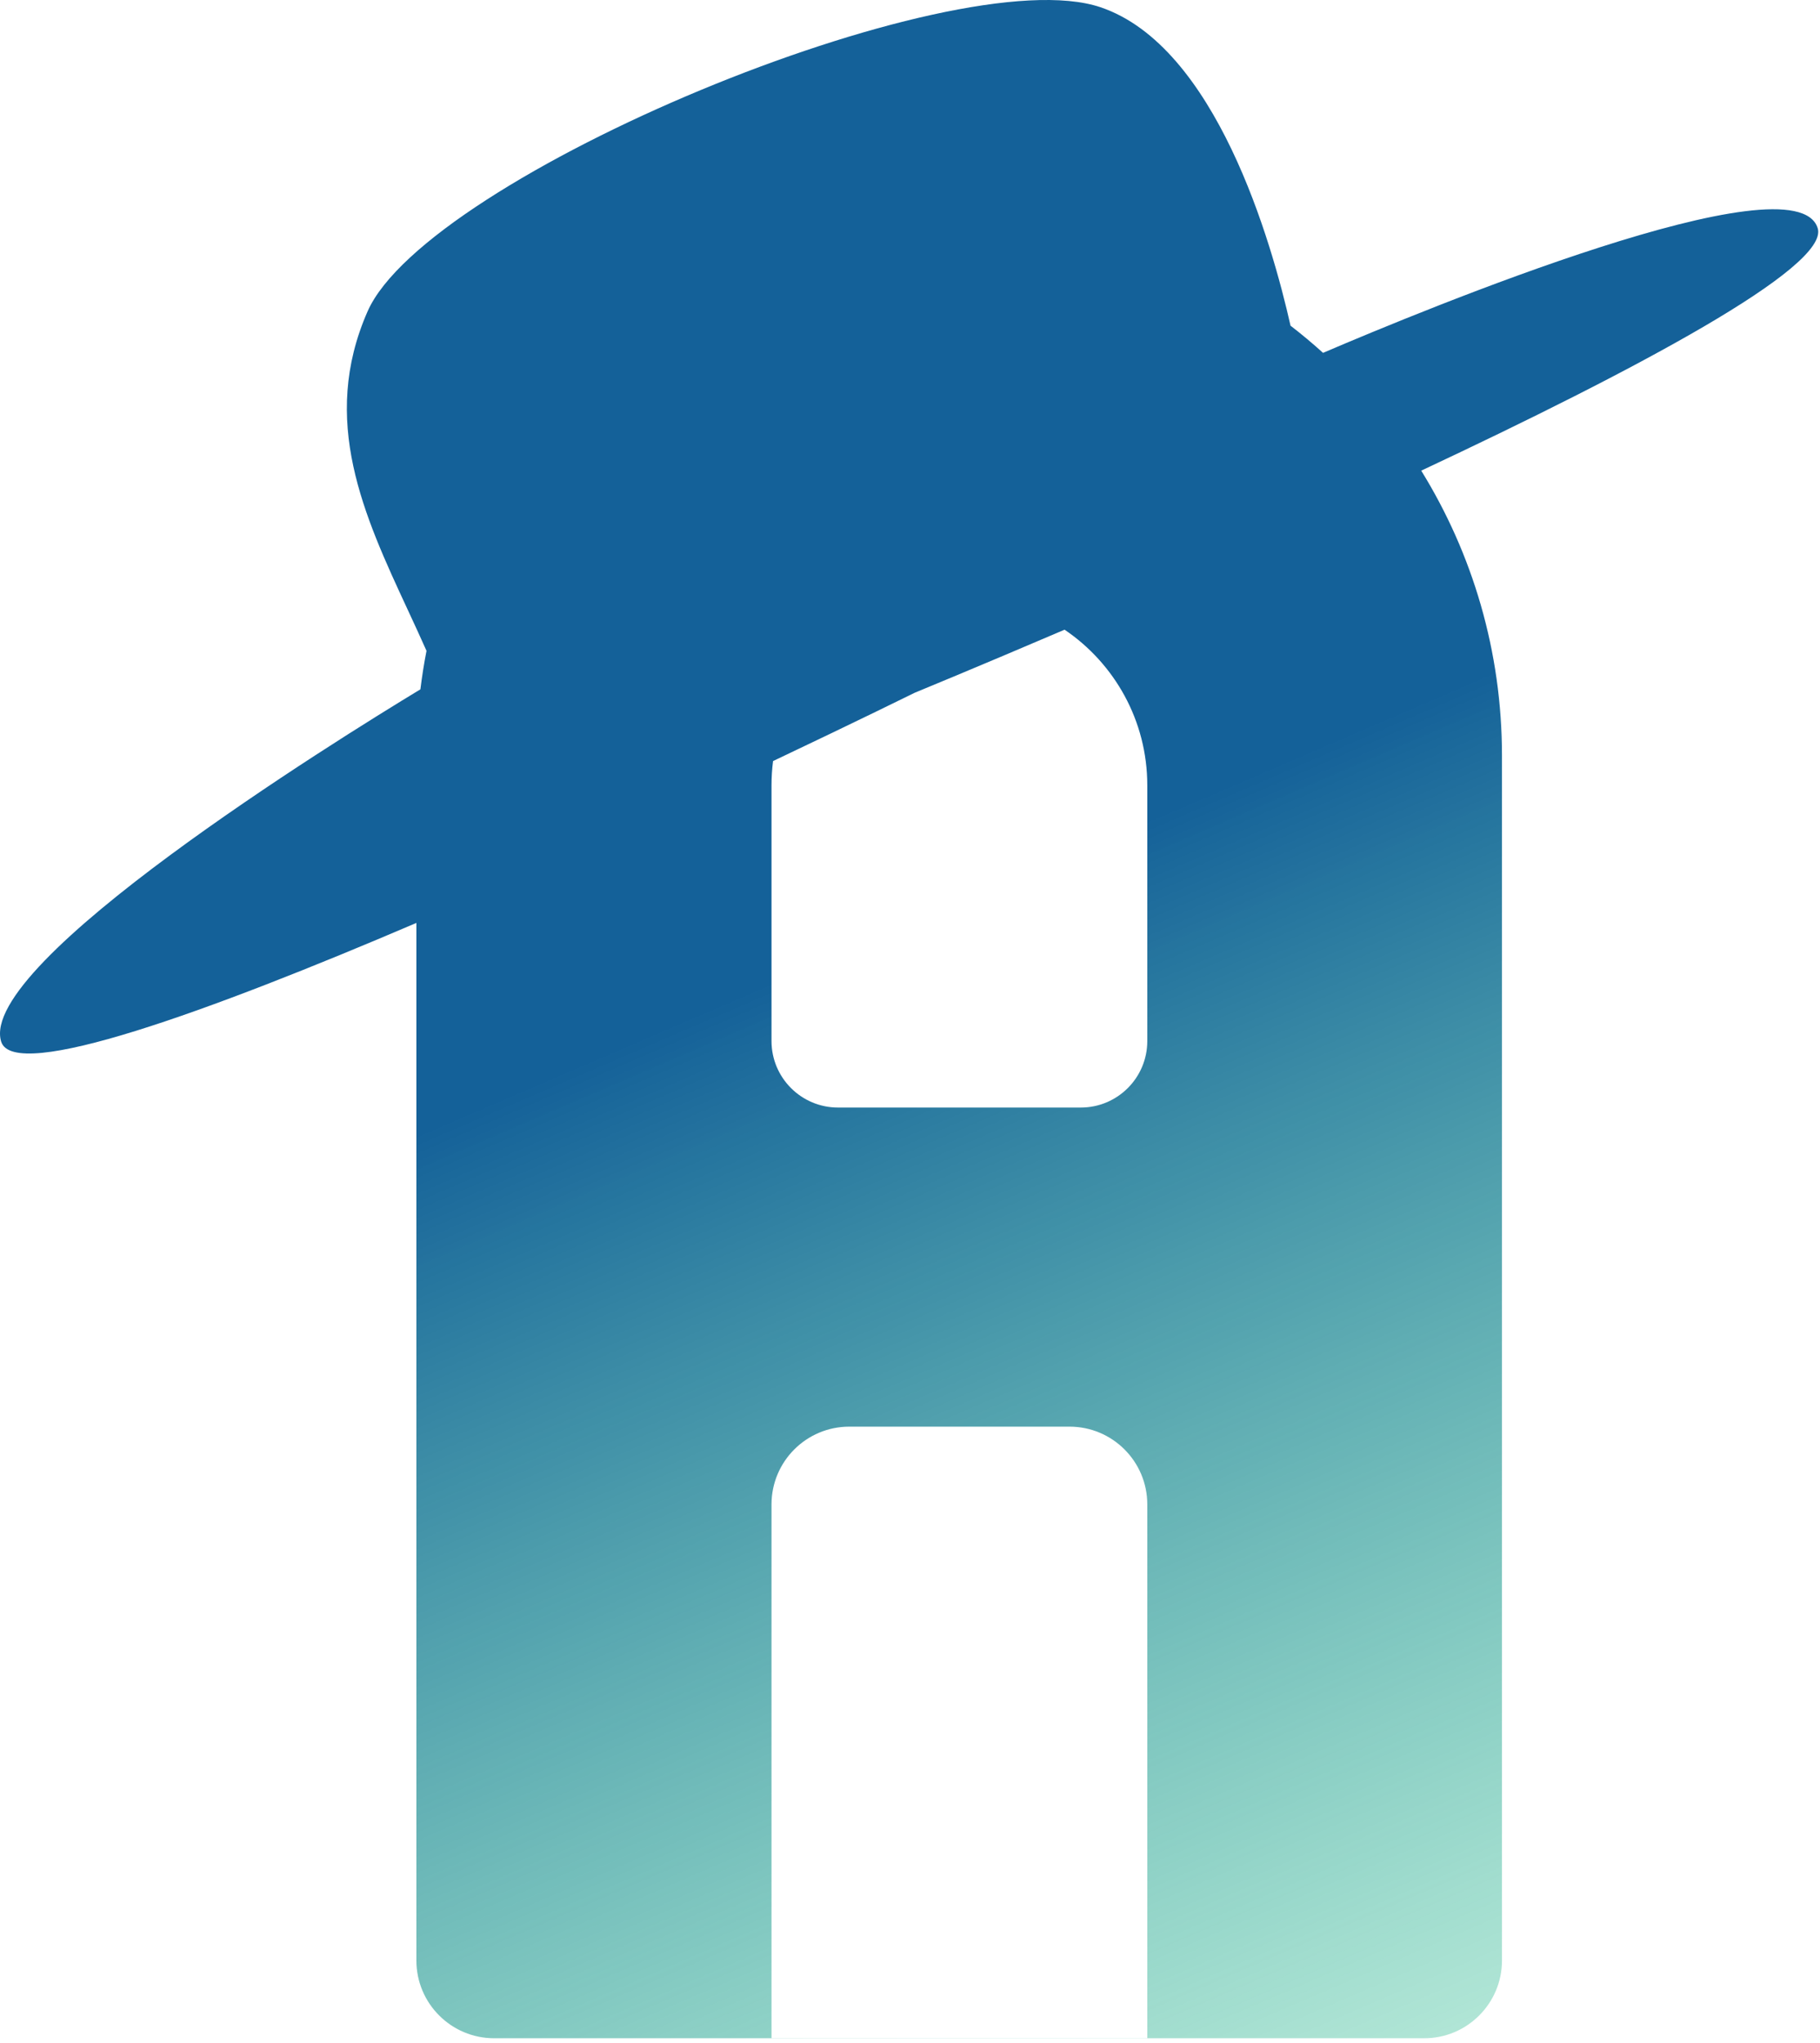 <svg width="351" height="394" viewBox="0 0 351 394" fill="none" xmlns="http://www.w3.org/2000/svg">
<path fill-rule="evenodd" clip-rule="evenodd" d="M248.887 62.802C245.25 46.671 234.492 8.908 212.239 1.396C183.772 -8.214 82.329 34.003 70.888 60.055C61.664 81.056 70.175 99.378 78.663 117.648C79.878 120.265 81.093 122.88 82.255 125.502C81.777 127.948 81.383 130.424 81.078 132.928C64.668 142.86 -4.402 185.727 0.222 200.855C2.642 208.775 40.377 195.047 80.304 177.97V378.048C80.304 386.333 87.02 393.048 95.304 393.048H274.666C282.951 393.048 289.666 386.333 289.666 378.048V145.723C289.666 125.563 283.967 106.733 274.093 90.758C315.081 71.534 352.906 51.501 350.556 44C346.206 30.117 274.536 59.745 255.159 68.044C253.138 66.218 251.046 64.469 248.887 62.802ZM149.093 146.758C165.493 138.977 176.41 133.586 176.41 133.586C176.41 133.586 188.05 128.81 205.312 121.426C214.937 127.94 221.263 138.959 221.263 151.456V200.746C221.263 207.831 215.52 213.575 208.434 213.575H161.62C154.535 213.575 148.791 207.831 148.791 200.746V151.456C148.791 149.864 148.894 148.296 149.093 146.758ZM163.791 275.107C155.507 275.107 148.791 281.823 148.791 290.107V393.017H221.263V290.107C221.263 281.823 214.548 275.107 206.263 275.107H163.791Z" fill="url(#paint0_linear)"/>
<defs>
<linearGradient id="paint0_linear" x1="125.502" y1="26.428" x2="283.502" y2="393.428" gradientUnits="userSpaceOnUse">
<stop offset="0.397" stop-color="#146199"/>
<stop offset="1" stop-color="#1DB688" stop-opacity="0.34"/>
</linearGradient>
</defs>
</svg>
